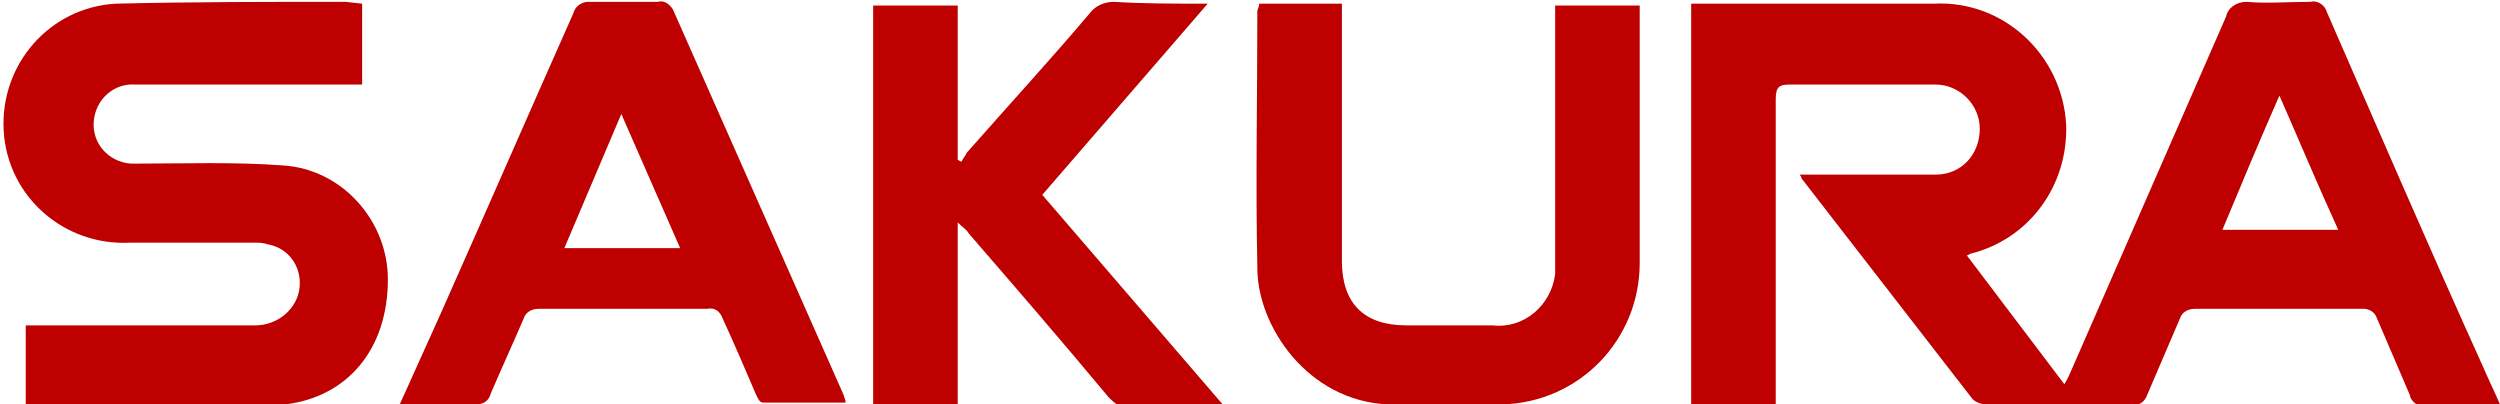 <svg xmlns="http://www.w3.org/2000/svg" viewBox="0 0 136 22" fill="#bf0000">
<path d="M19.7 0.2v4.4H7.4c-1.2-.1-2.2.8-2.3 2-.1 1.2.8 2.2 2 2.3h.3c2.7 0 5.3-.1 8 .1 3.2.2 5.7 3 5.7 6.2 0 3.8-2.2 6.4-5.6 6.8-.4.1-.9.1-1.3.1H1.4v-4.4h12.5c1.2 0 2.3-.9 2.4-2.1.1-1.1-.6-2.1-1.7-2.3-.3-.1-.5-.1-.8-.1h-6.7c-3.6.2-6.7-2.5-6.9-6.1s2.5-6.7 6.1-6.9c4.2-.1 8.3-.1 12.5-.1l.9.1z"/>
<path d="M21.7 22.1 24 17c2.4-5.4 4.8-10.9 7.2-16.3.1-.4.5-.6.8-.6h3.8c.3-.1.6.1.8.4l9.3 21c0 .1.1.2.1.4h-4.5c-.2 0-.3-.3-.4-.5-.6-1.4-1.2-2.8-1.8-4.1-.1-.3-.4-.6-.8-.5h-9.2c-.4 0-.7.2-.8.5-.6 1.4-1.2 2.7-1.8 4.1-.1.4-.4.6-.8.6-1.3.1-2.7.1-4.2.1zM37 13.5l-3.2-7.3-3.1 7.3H37z"/>
<path d="M65.7 0.2l-9 10.4 9.9 11.5H61c-.2 0-.5-.3-.7-.5-2.5-3-5-5.9-7.6-8.9-.1-.2-.3-.3-.6-.6v10h-4.6V0.3h4.6v8.4l.2.1c.1-.2.2-.3.3-.5 2.2-2.5 4.5-5 6.7-7.6.3-.4.8-.6 1.3-.6 1.6.1 3.2.1 5.1.1z"/>
<path d="M68.5 0.2h4.5v14c0 2.3 1.2 3.5 3.5 3.5h4.7c1.7.2 3.2-1.1 3.4-2.8V0.3h4.6v14c0 4.2-3.3 7.6-7.5 7.7-2.1.1-4.1 0-6.2 0-4.4-.2-7.1-4.3-7.1-7.4-.1-4.7 0-9.3 0-14 0-.1.1-.2.1-.4z"/>
<path d="M97.9 9.5h7.4c1.4 0 2.4-1.1 2.4-2.5 0-1.3-1.1-2.4-2.4-2.4h-7.9c-.6 0-.8.1-.8.8V22H92V0.2h13.2c3.8-.2 7 2.8 7.2 6.6.1 3.3-2 6.2-5.2 7l-.2.1 5.3 7c.2-.3.3-.6.4-.8l8.4-19.2c.1-.5.6-.8 1.1-.8 1.1.1 2.3 0 3.5 0 .4-.1.8.2.9.6 2.8 6.4 5.6 12.9 8.5 19.3.3.7.6 1.3.9 2h-4.5c-.1 0-.4-.3-.4-.5l-1.8-4.2c-.1-.3-.4-.5-.7-.5h-9.2c-.4 0-.7.2-.8.5l-1.8 4.2c-.1.3-.4.6-.8.5h-7.9c-.3 0-.6-.1-.8-.3l-9.3-12s0-.1-.1-.2zm29.3 3c-1.1-2.4-2.1-4.8-3.2-7.3-1.1 2.5-2.1 4.9-3.1 7.3h6.3z"/>
</svg>